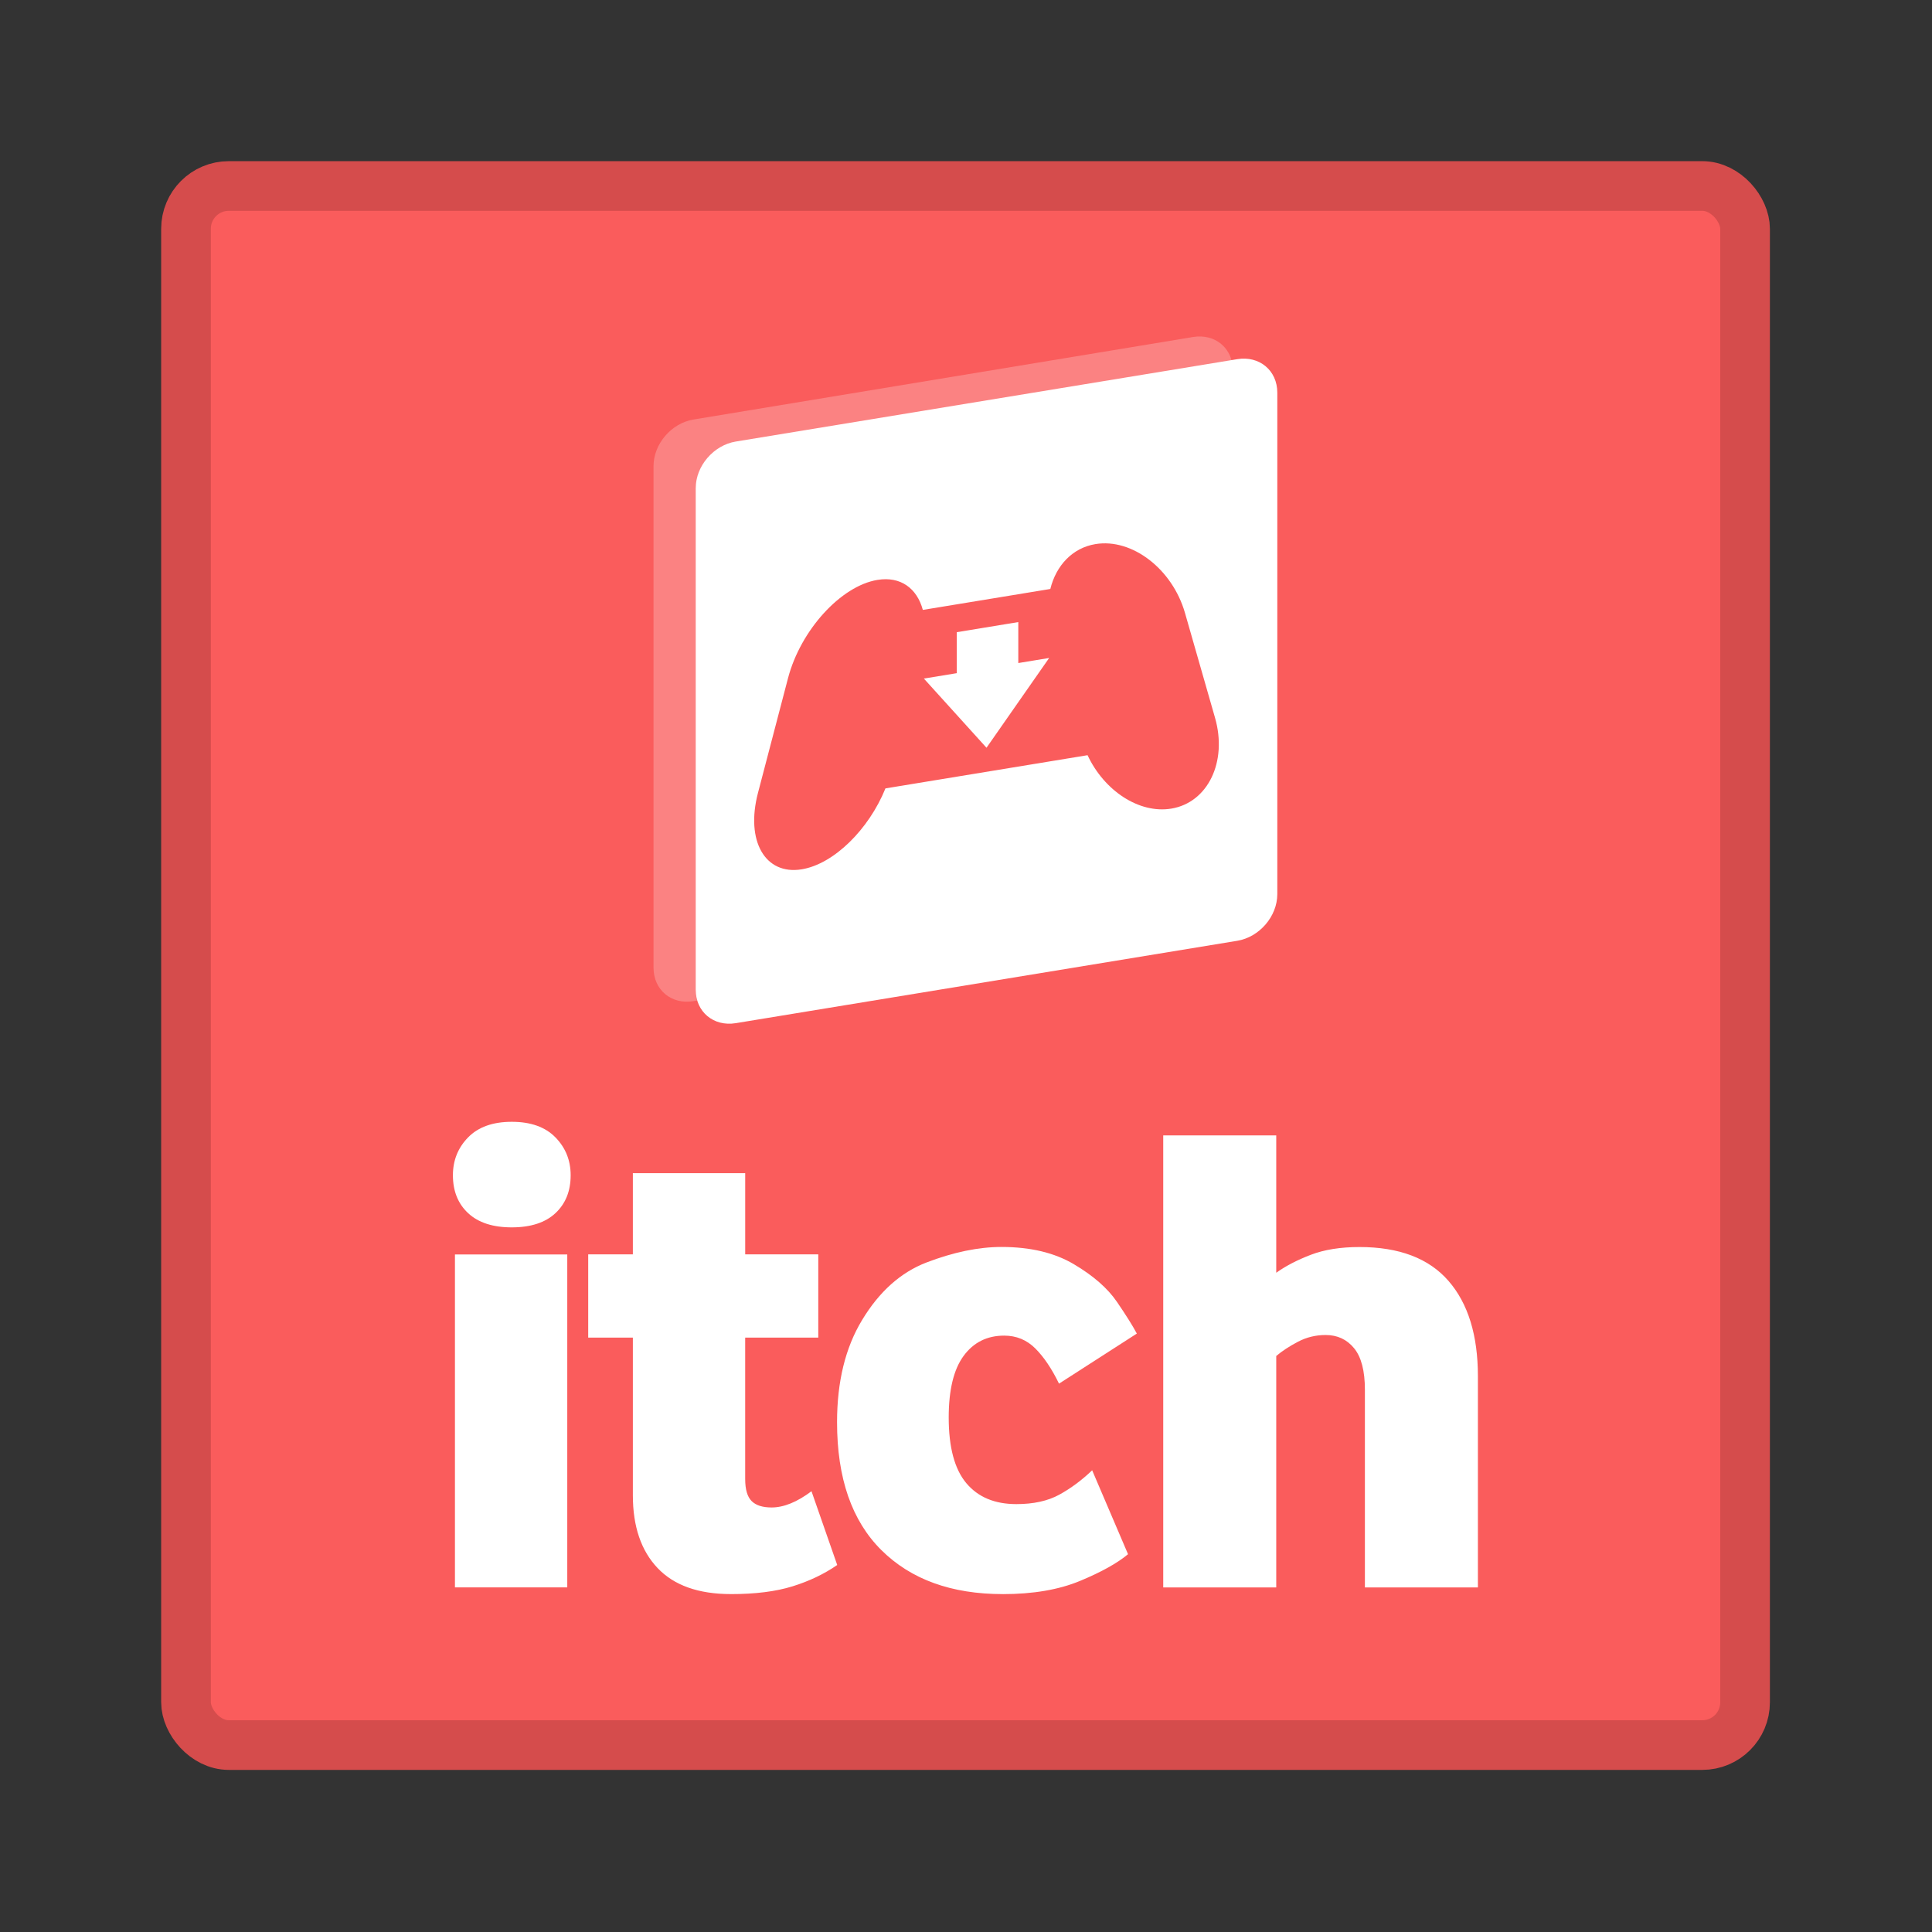 <?xml version="1.0" encoding="UTF-8" standalone="no"?>
<svg
   height="256"
   width="256"
   version="1.1"
   id="svg4"
   sodipodi:docname="itch.svg"
   inkscape:version="1.3.2 (091e20ef0f, 2023-11-25)"
   xml:space="preserve"
   xmlns:inkscape="http://www.inkscape.org/namespaces/inkscape"
   xmlns:sodipodi="http://sodipodi.sourceforge.net/DTD/sodipodi-0.dtd"
   xmlns="http://www.w3.org/2000/svg"
   xmlns:svg="http://www.w3.org/2000/svg"><rect width="100%" height="100%" fill="#333333" stroke="none"/><defs
     id="defs4" /><sodipodi:namedview
     id="namedview4"
     pagecolor="#ffffff"
     bordercolor="#000000"
     borderopacity="0.25"
     inkscape:showpageshadow="2"
     inkscape:pageopacity="0.0"
     inkscape:pagecheckerboard="0"
     inkscape:deskcolor="#d1d1d1"
     inkscape:zoom="2.4293123"
     inkscape:cx="161.98"
     inkscape:cy="129.04887"
     inkscape:window-width="1920"
     inkscape:window-height="1043"
     inkscape:window-x="0"
     inkscape:window-y="0"
     inkscape:window-maximized="1"
     inkscape:current-layer="svg4" /><g
     id="g5"
     transform="matrix(0.658,0,0,0.658,21.355,21.355)"><rect
       stroke-linejoin="round"
       height="313.96"
       stroke="#d54c4c"
       stroke-linecap="round"
       stroke-width="10"
       fill="#fa5c5c"
       style="color:#000000"
       ry="8.614"
       width="313.96"
       y="5"
       x="5"
       id="rect1" /><g
       fill="#ffffff"
       transform="matrix(0.937,0,0,0.937,58.751,35.336)"
       id="g4"><path
         d="m 0.435,197.25 h 24.142 v 71.554 H 0.437 v -71.556 z m 12.217,-5.817 c -4.07,0 -7.197,-1.02 -9.38,-3.054 C 1.092,186.343 0,183.629 0,180.234 c 0,-3.2 1.09,-5.916 3.272,-8.145 2.183,-2.23 5.31,-3.345 9.38,-3.345 4.073,0 7.2,1.115 9.38,3.345 2.183,2.23 3.274,4.945 3.274,8.144 0,3.393 -1.09,6.108 -3.272,8.144 -2.18,2.035 -5.308,3.054 -9.38,3.054 m 47.11,78.814 c -6.98,0 -12.24,-1.866 -15.78,-5.6 -3.54,-3.732 -5.31,-8.944 -5.31,-15.634 v -33.884 h -9.596 v -17.89 h 9.597 v -17.45 h 24.143 v 17.45 h 15.707 v 17.89 h -15.71 v 30.396 c 0,2.23 0.46,3.806 1.382,4.728 0.922,0.922 2.35,1.38 4.29,1.38 2.618,0 5.478,-1.162 8.58,-3.49 l 5.528,15.853 c -2.81,1.94 -6.01,3.468 -9.6,4.583 -3.59,1.115 -8,1.672 -13.234,1.672 m 58.43,0 c -11.053,0 -19.755,-3.15 -26.105,-9.454 -6.353,-6.3 -9.528,-15.464 -9.528,-27.485 0,-8.726 1.794,-16.047 5.38,-21.96 3.685,-6.11 8.292,-10.23 13.82,-12.364 5.815,-2.23 11.197,-3.344 16.142,-3.344 6.203,0 11.392,1.237 15.56,3.71 4.17,2.472 7.248,5.162 9.236,8.07 1.988,2.908 3.417,5.188 4.29,6.837 l -16.725,10.76 c -1.55,-3.198 -3.248,-5.72 -5.09,-7.562 -1.843,-1.84 -4.073,-2.76 -6.69,-2.76 -3.685,0 -6.593,1.453 -8.726,4.36 -2.134,2.91 -3.2,7.32 -3.2,13.236 0,6.4 1.26,11.102 3.78,14.108 2.52,3.005 6.11,4.507 10.762,4.507 3.684,0 6.763,-0.676 9.237,-2.035 2.47,-1.356 4.82,-3.1 7.05,-5.235 l 7.71,18.034 c -2.328,1.94 -5.77,3.855 -10.325,5.745 -4.56,1.89 -10.085,2.835 -16.58,2.835 m 34.47,-1.44 v -97.15 h 24.287 v 29.523 c 2.037,-1.455 4.51,-2.74 7.417,-3.854 2.91,-1.115 6.4,-1.673 10.473,-1.673 8.53,0 14.907,2.425 19.125,7.273 4.218,4.848 6.326,11.683 6.326,20.506 v 45.375 h -24.286 v -42.467 c 0,-4.072 -0.775,-7.054 -2.327,-8.944 -1.552,-1.89 -3.59,-2.836 -6.11,-2.836 -2.132,0 -4.12,0.485 -5.962,1.455 -1.84,0.968 -3.394,1.986 -4.654,3.052 v 49.74 h -24.286 z"
         id="path1" /><g
         transform="matrix(1,0.216,0,1,2.243,-388.29)"
         id="g3"><path
           style="color:#000000"
           d="m 160.16,353.9 c -1.027,-0.043 -2.157,0.149 -3.346,0.602 l -107.36,40.92 c -4.754,1.812 -8.582,7.113 -8.582,11.885 v 107.77 c -1e-6,4.772 3.828,7.154 8.582,5.342 l 0.793,-0.303 c -0.195,-0.647 -0.309,-1.359 -0.309,-2.143 v -107.77 c 0,-4.772 3.843,-10.076 8.615,-11.891 l 106.57,-40.52 c -0.669,-2.361 -2.517,-3.79 -4.955,-3.893 z"
           fill-opacity="0.235"
           id="path2" /><path
           style="color:#000000"
           d="m 58.549,398.19 c -4.772,1.815 -8.615,7.119 -8.615,11.891 v 107.77 c 0,4.772 3.843,7.152 8.615,5.337 l 107.77,-40.98 c 4.772,-1.815 8.613,-7.116 8.613,-11.888 v -107.77 c 0,-4.772 -3.841,-7.155 -8.613,-5.34 l -107.77,40.98 z m 30.461,23.154 0.008,-0.003 c 4.957,-1.885 8.483,-0.013 9.732,4.35 l 27.4,-10.419 c 1.247,-5.313 4.751,-9.857 9.709,-11.743 7.875,-2.994 16.532,1.8 19.234,10.653 l 6.457,21.138 c 2.703,8.853 -1.535,18.551 -9.41,21.545 -6.913,2.629 -14.427,-0.743 -17.988,-7.596 l -43.436,16.516 c -3.56,9.561 -11.076,18.647 -17.99,21.276 -7.876,2.995 -12.112,-3.481 -9.408,-14.389 l 6.457,-26.049 c 2.703,-10.91 11.358,-22.286 19.234,-25.281 z m 17.035,7.559 v 8.807 l -7.07,2.688 6.731,5.98 6.727,5.981 6.734,-11.104 6.731,-11.098 -6.631,2.521 v -8.803 l -13.221,5.027 z"
           id="path3" /></g></g></g></svg>
